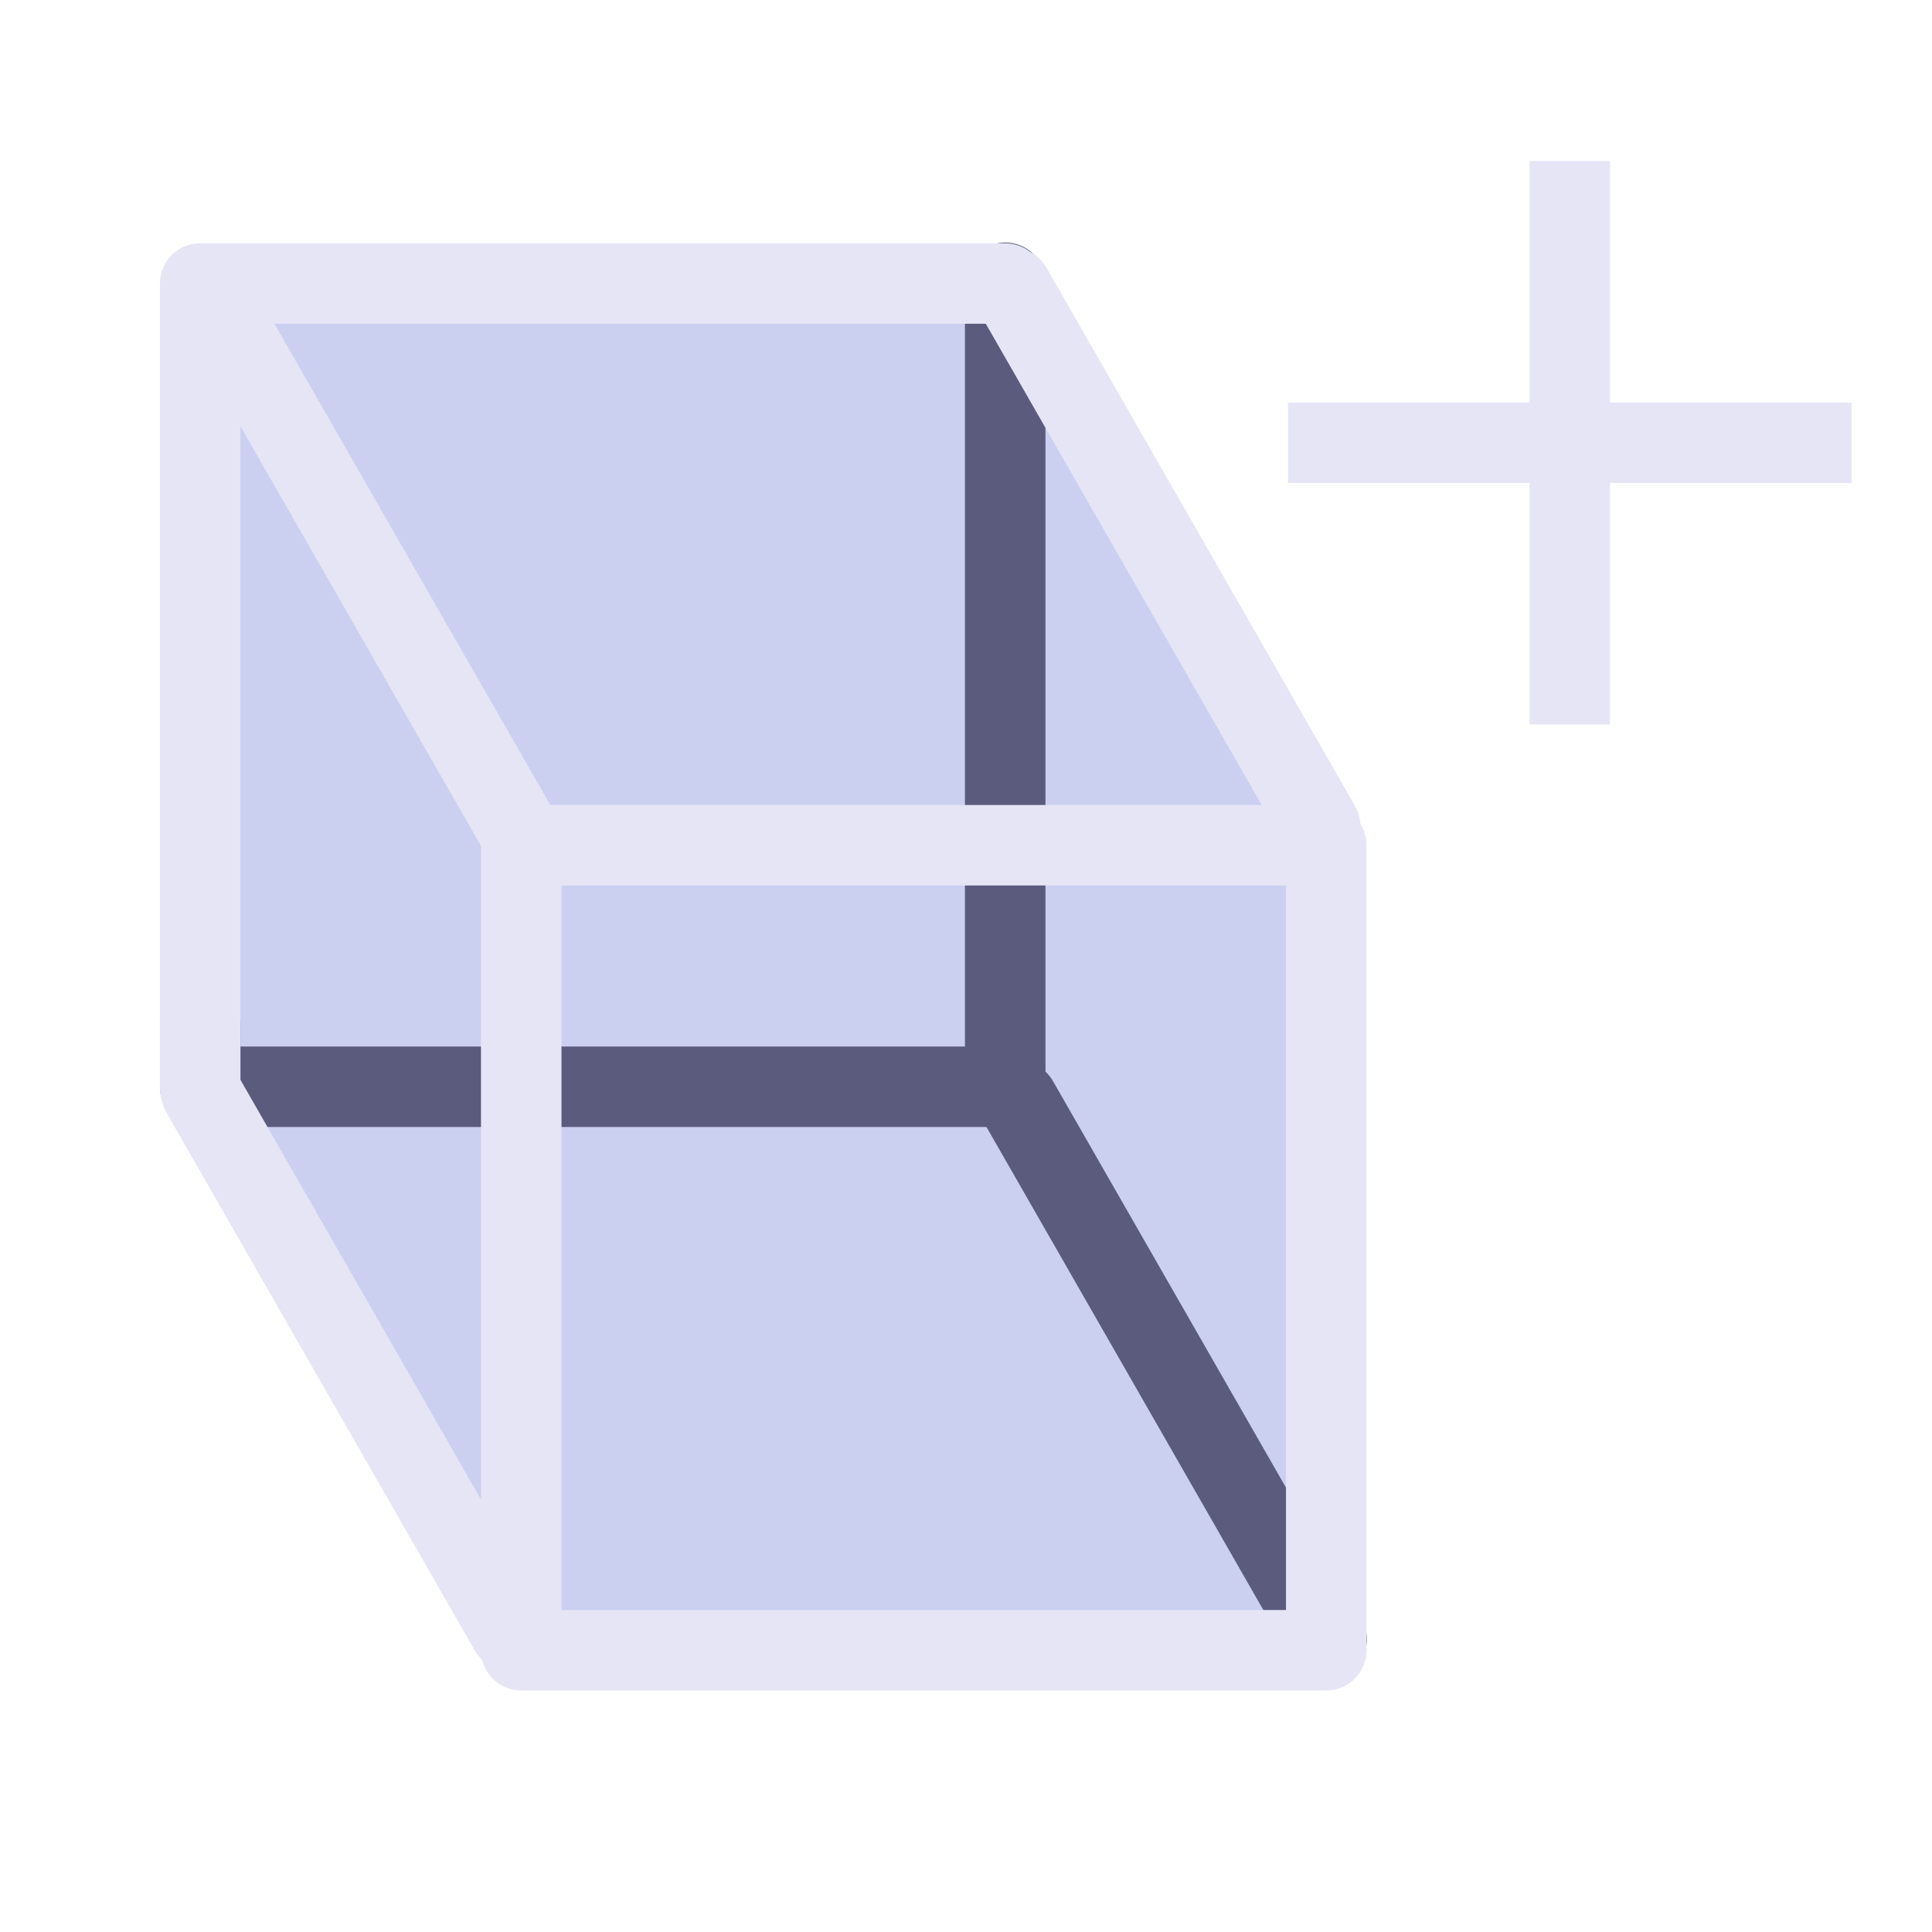 <?xml version="1.0" encoding="UTF-8" standalone="no"?>
<!-- Created with Inkscape (http://www.inkscape.org/) -->

<svg
   width="48"
   height="48"
   viewBox="0 0 48 48"
   version="1.1"
   id="svg1"
   xml:space="preserve"
   inkscape:version="1.3 (0e150ed, 2023-07-21)"
   sodipodi:docname="MarkupsAddROI.svg"
   inkscape:export-filename="PNG/SlicerUpArrowV1-24.png"
   inkscape:export-xdpi="48"
   inkscape:export-ydpi="48"
   xmlns:inkscape="http://www.inkscape.org/namespaces/inkscape"
   xmlns:sodipodi="http://sodipodi.sourceforge.net/DTD/sodipodi-0.dtd"
   xmlns="http://www.w3.org/2000/svg"
   xmlns:svg="http://www.w3.org/2000/svg"><sodipodi:namedview
   id="namedview1"
   pagecolor="#ffffff"
   bordercolor="#111111"
   borderopacity="1"
   inkscape:showpageshadow="0"
   inkscape:pageopacity="0"
   inkscape:pagecheckerboard="1"
   inkscape:deskcolor="#d1d1d1"
   inkscape:document-units="px"
   showgrid="true"
   inkscape:zoom="9.6746297"
   inkscape:cx="30.492123"
   inkscape:cy="28.269816"
   inkscape:window-width="1392"
   inkscape:window-height="773"
   inkscape:window-x="28"
   inkscape:window-y="25"
   inkscape:window-maximized="0"
   inkscape:current-layer="DarkThemeEnabledLayer"
   showguides="true"><inkscape:grid
     id="grid1"
     units="px"
     originx="0"
     originy="0"
     spacingx="2"
     spacingy="2"
     empcolor="#0099e5"
     empopacity="0.302"
     color="#0099e5"
     opacity="0.149"
     empspacing="1"
     dotted="false"
     gridanglex="30"
     gridanglez="30"
     visible="true" /></sodipodi:namedview><defs
   id="defs1" />&#10;&#10;<!-- PUT FINAL THEME/STATE VERSIONS IN THESE LAYERS. NO GROUPED ELEMENTS. -->&#10;&#10;&#10;&#10;&#10;&#10;&#10;<g
   id="DarkThemeEnabledLayer"
   inkscape:groupmode="layer"
   inkscape:label="DarkThemeEnabledLayer"
   style="display:inline"
   sodipodi:insensitive="true"><path
     style="display:inline;fill:#99a2e3;fill-opacity:0.5;stroke:none;stroke-width:1px;stroke-linecap:butt;stroke-linejoin:miter;stroke-opacity:1"
     d="M 4.974,7.044 4.974,27 12.665,40.511 H 32.494 V 20.12 L 24.974,7.025 Z"
     id="path17-4" /><path
     id="path10-0"
     style="display:inline;fill:none;fill-opacity:0.577;stroke:#5b5b7d;stroke-width:2;stroke-linecap:round;stroke-linejoin:round;stroke-opacity:1;paint-order:markers fill stroke"
     d="M 24.974,7.025 V 27 H 4.974 v -1.629" /><path
     id="path12-9"
     style="display:inline;fill:none;fill-opacity:0.5;stroke:#e5e5f6;stroke-width:2;stroke-linecap:round;stroke-linejoin:round;paint-order:markers fill stroke"
     d="m 4.974,27.044 v -20 0 H 24.974 v 0.025" /><path
     style="display:inline;fill:#e5e5ff;stroke:#5b5b7d;stroke-width:2;stroke-linecap:round;stroke-linejoin:miter;stroke-dasharray:none;stroke-opacity:1"
     d="m 25.293,27.357 7.665,13.372"
     id="path9-3-7" /><path
     style="display:inline;fill:#e5e5ff;stroke:#e5e5f6;stroke-width:2;stroke-linecap:round;stroke-linejoin:miter;stroke-dasharray:none;stroke-opacity:1"
     d="M 25.133,7.151 32.799,20.523"
     id="path9-2-2" /><rect
     style="display:inline;fill:none;fill-opacity:0.545;stroke:#e5e5f6;stroke-width:2;stroke-linecap:round;stroke-linejoin:round;stroke-dasharray:none;stroke-dashoffset:0;stroke-opacity:1;paint-order:markers fill stroke"
     id="rect9-2"
     width="20"
     height="20"
     x="12.95"
     y="21" /><path
     style="display:inline;fill:#e5e5ff;stroke:#e5e5f6;stroke-width:2;stroke-linecap:round;stroke-linejoin:miter;stroke-dasharray:none;stroke-opacity:1"
     d="m 5,27.14 7.665,13.372"
     id="path9-4" /><path
     style="display:inline;fill:#e5e5ff;stroke:#e5e5f6;stroke-width:2;stroke-linecap:round;stroke-linejoin:miter;stroke-dasharray:none;stroke-opacity:1"
     d="M 5.154,7.151 12.82,20.523"
     id="path9-5-9" /><path
     style="display:inline;fill:none;stroke:#e5e5f6;stroke-width:2;stroke-linecap:butt;stroke-linejoin:miter;stroke-dasharray:none;stroke-opacity:1"
     d="M 39,4 V 18"
     id="path1-0" /><path
     style="display:inline;fill:none;stroke:#e5e5f6;stroke-width:2;stroke-linecap:butt;stroke-linejoin:miter;stroke-dasharray:none;stroke-opacity:1"
     d="m 32,11 h 14"
     id="path1-5-1" /></g>&#10;&#10;&#10;&#10;&#10;&#10;<!-- TINKERLAYER FOR USE AS DESIGN SANDBOX. DELETE IN FINAL VERSION -->&#10;</svg>
